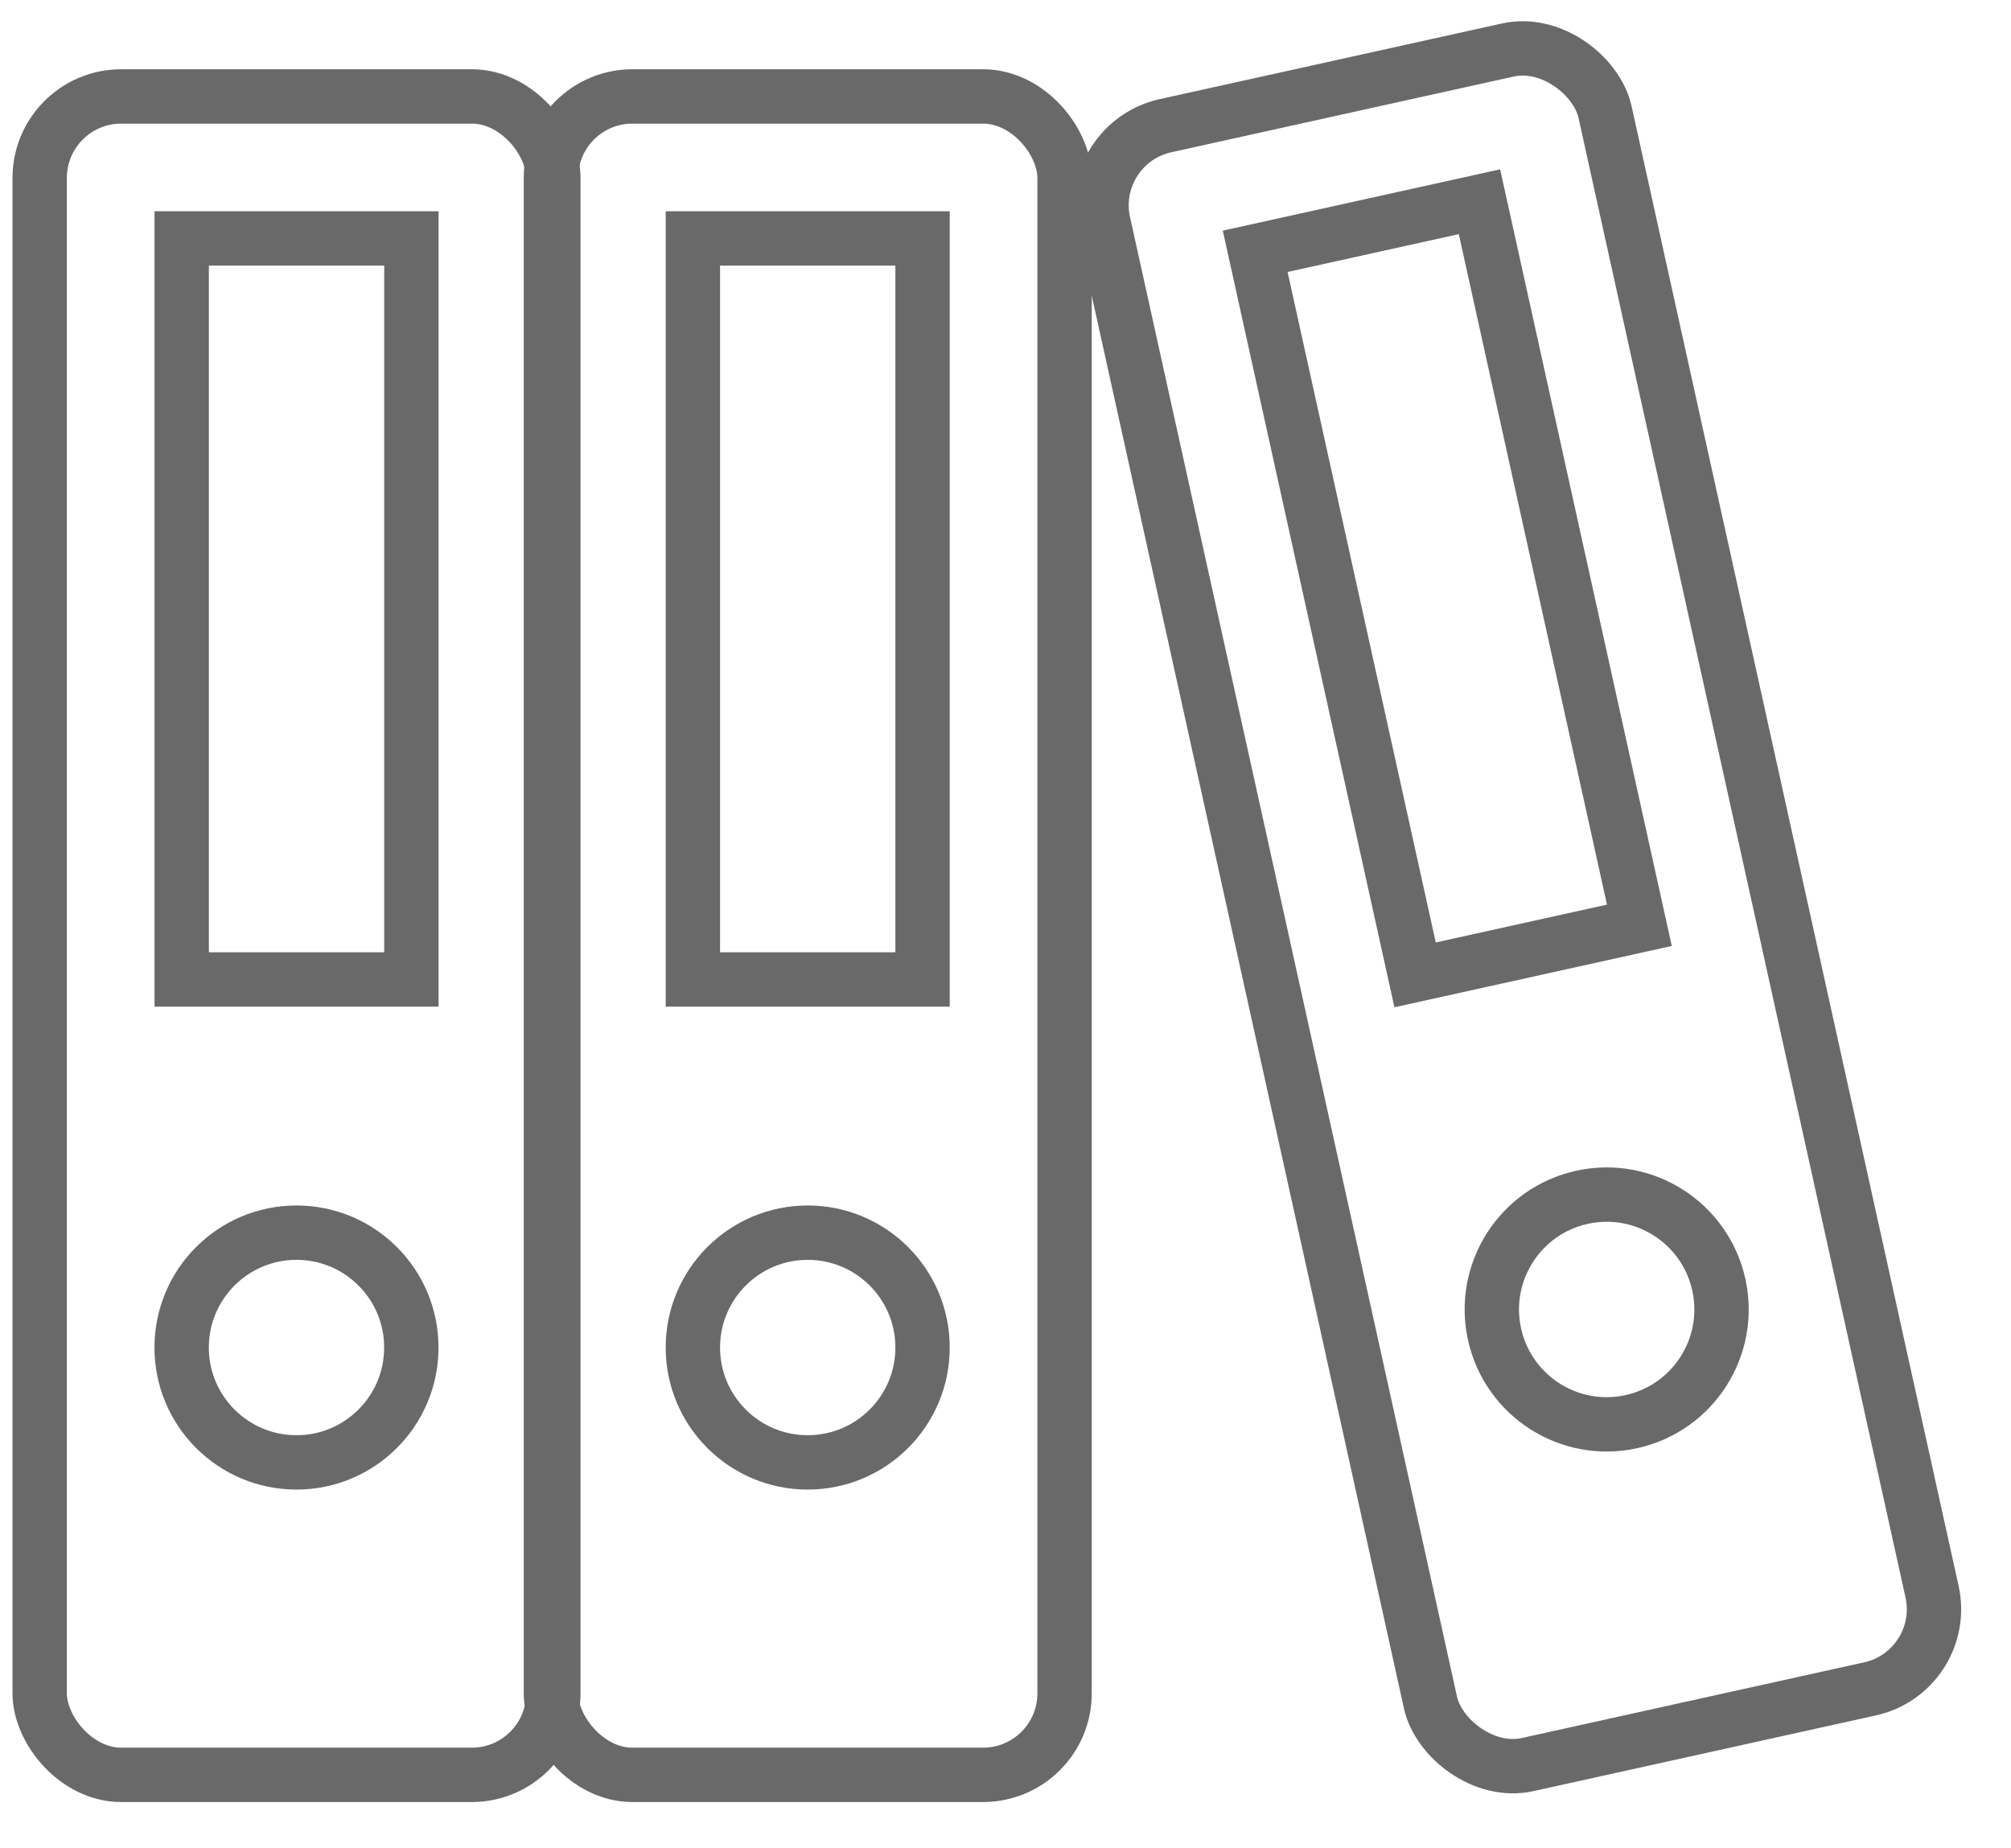 <svg width="37" height="34" viewBox="0 0 37 34" fill="none" xmlns="http://www.w3.org/2000/svg">
<rect x="0.73" y="1.774" width="9.451" height="30.876" rx="1.5" stroke="#696969"/>
<rect x="3.343" y="4.386" width="4.226" height="13.632" stroke="#696969"/>
<circle cx="5.455" cy="24.789" r="2.113" stroke="#696969"/>
<rect x="10.136" y="1.774" width="9.451" height="30.876" rx="1.5" stroke="#696969"/>
<rect x="12.748" y="4.386" width="4.226" height="13.632" stroke="#696969"/>
<circle cx="14.861" cy="24.789" r="2.113" stroke="#696969"/>
<rect x="19.979" y="2.636" width="9.451" height="30.876" rx="1.5" transform="rotate(-12.464 19.979 2.636)" stroke="#696969"/>
<rect x="23.094" y="4.623" width="4.226" height="13.632" transform="rotate(-12.464 23.094 4.623)" stroke="#696969"/>
<circle cx="29.561" cy="24.089" r="2.113" transform="rotate(-12.464 29.561 24.089)" stroke="#696969"/>
</svg>
